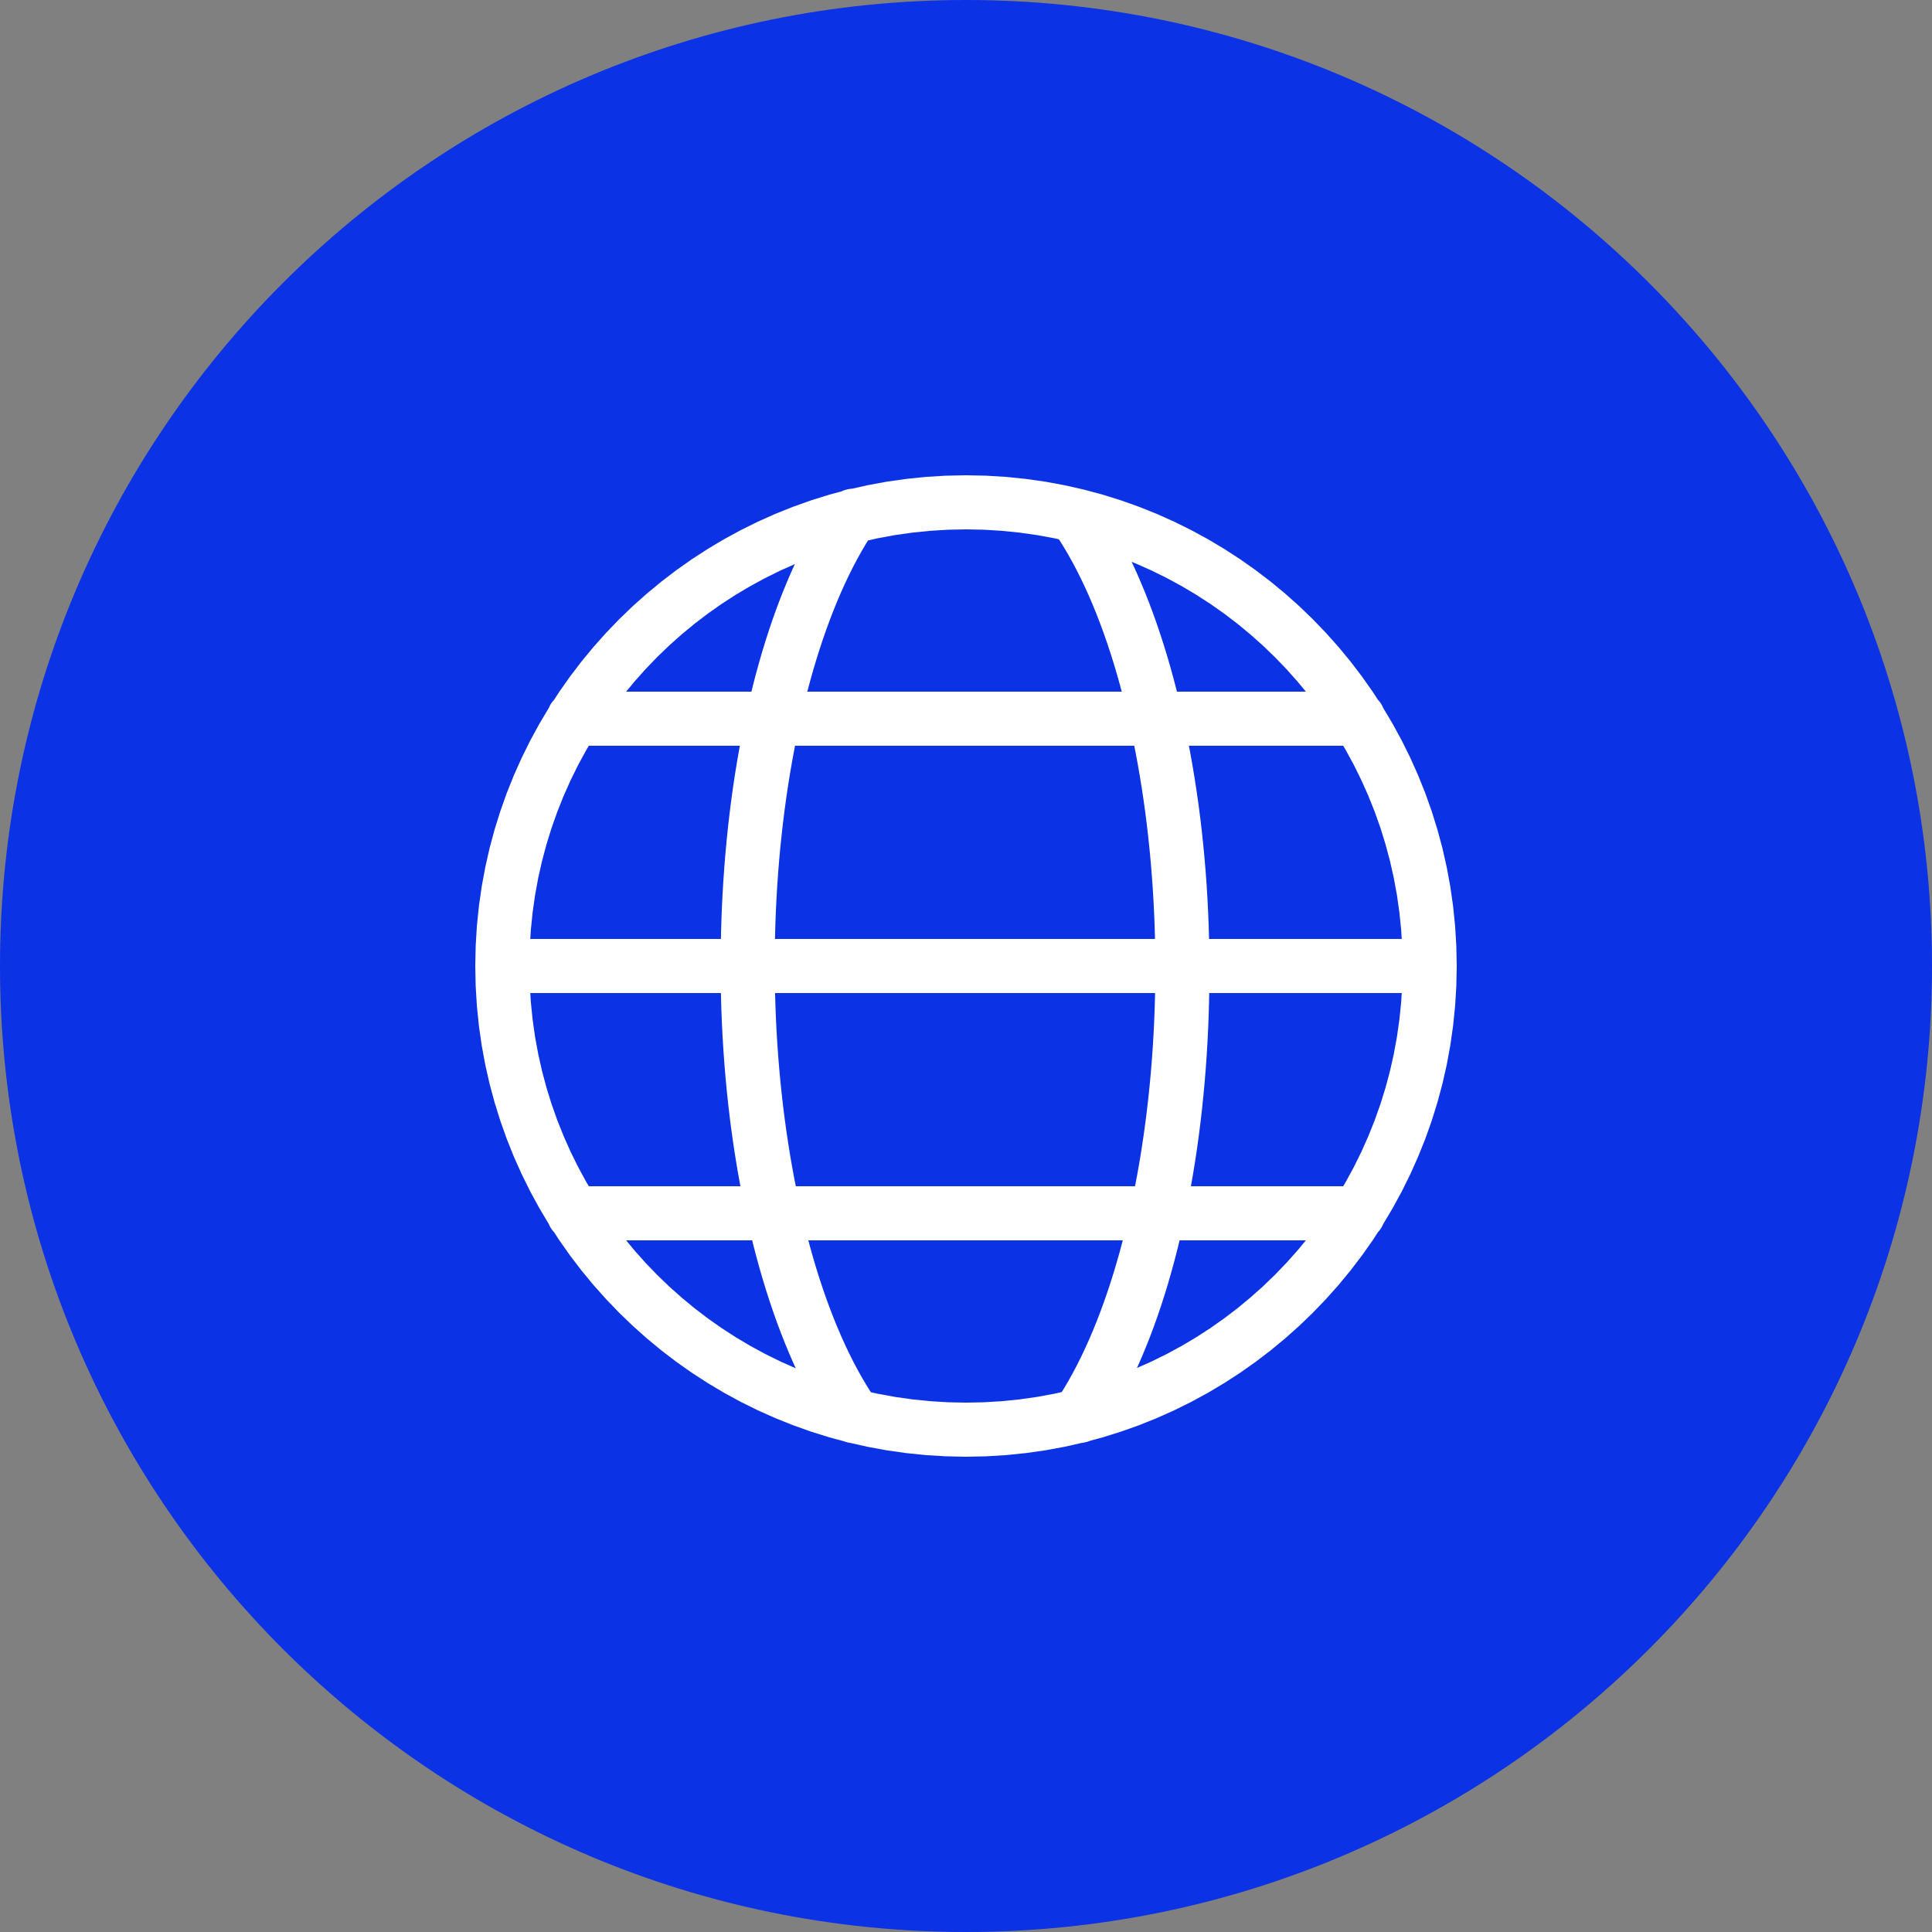 <?xml version="1.0" encoding="UTF-8" standalone="no"?>
<svg
        version="1.1"
        xmlns="http://www.w3.org/2000/svg"
        xmlns:xlink="http://www.w3.org/1999/xlink"
        preserveAspectRatio="xMidYMid meet"
        viewBox="0 0 1600 1600"
>
    <rect x="0" y="0" width="1600" height="1600" fill="#808080" stroke="none"/>
    <defs>
        <path
                d="M1600 800C1600 358.17 1241.83 0 800 0C358.17 0 0 358.17 0 800C0 1241.83 358.17 1600 800 1600C1241.83 1600 1600 1241.83 1600 800Z"
                id="a1xYM6O7XC"
        ></path>
        <path
                d="M833.27 394.95L849.64 396.62L865.81 398.93L881.78 401.88L897.52 405.44L913.03 409.6L928.29 414.36L943.28 419.7L958 425.6L972.44 432.05L986.57 439.05L1000.39 446.56L1013.88 454.6L1027.03 463.13L1039.82 472.14L1052.25 481.63L1064.3 491.58L1075.96 501.97L1087.2 512.8L1098.03 524.05L1108.43 535.7L1118.37 547.75L1127.86 560.18L1136.88 572.98L1141.15 579.56L1141.39 579.81L1141.95 580.45L1142.49 581.11L1143.01 581.79L1143.49 582.49L1143.95 583.21L1144.38 583.95L1144.78 584.72L1145.16 585.5L1145.48 586.25L1153.44 599.62L1160.96 613.43L1167.95 627.57L1174.4 642L1180.31 656.72L1185.64 671.72L1190.4 686.98L1194.57 702.48L1198.13 718.23L1201.07 734.19L1203.38 750.36L1205.05 766.73L1206.06 783.28L1206.38 799.01L1206.39 799.05L1206.4 800L1206.39 800.95L1206.38 801L1206.06 816.72L1205.05 833.27L1203.38 849.64L1201.07 865.81L1198.13 881.78L1194.57 897.52L1190.4 913.02L1185.64 928.28L1180.31 943.28L1174.4 958L1167.95 972.43L1160.96 986.57L1153.44 1000.38L1145.48 1013.76L1145.16 1014.5L1144.78 1015.28L1144.38 1016.05L1143.95 1016.79L1143.49 1017.51L1143.01 1018.21L1142.49 1018.89L1141.95 1019.55L1141.39 1020.19L1141.15 1020.44L1136.88 1027.03L1127.86 1039.82L1118.37 1052.25L1108.43 1064.3L1098.03 1075.95L1087.2 1087.2L1075.96 1098.03L1064.3 1108.42L1052.25 1118.37L1039.82 1127.86L1027.03 1136.88L1013.88 1145.4L1000.39 1153.44L986.57 1160.95L972.44 1167.95L958 1174.4L943.28 1180.3L928.29 1185.64L913.03 1190.4L903.29 1193.01L903.28 1193.02L902.8 1193.2L902.32 1193.38L901.83 1193.55L901.34 1193.71L900.84 1193.87L900.34 1194.02L899.84 1194.16L899.33 1194.3L898.82 1194.42L898.31 1194.54L897.8 1194.65L897.29 1194.75L896.78 1194.84L896.28 1194.92L895.77 1194.99L895.43 1195.04L881.78 1198.13L865.81 1201.07L849.64 1203.38L833.27 1205.05L816.72 1206.06L800 1206.4L783.28 1206.06L766.73 1205.05L750.36 1203.38L734.19 1201.07L718.23 1198.13L704.51 1195.02L704.22 1194.98L703.72 1194.91L703.2 1194.82L702.69 1194.71L702.17 1194.6L701.65 1194.47L701.13 1194.34L700.61 1194.19L700.09 1194.02L699.57 1193.85L699.06 1193.66L698.86 1193.59L686.98 1190.4L671.72 1185.64L656.73 1180.3L642 1174.4L627.57 1167.95L613.44 1160.95L599.62 1153.44L586.13 1145.4L572.98 1136.88L560.18 1127.86L547.75 1118.37L535.71 1108.42L524.05 1098.03L512.8 1087.2L501.98 1075.95L491.58 1064.3L481.63 1052.25L472.14 1039.82L463.13 1027.03L458.86 1020.44L458.62 1020.19L458.05 1019.55L457.51 1018.89L457 1018.21L456.52 1017.51L456.06 1016.79L455.63 1016.05L455.22 1015.28L454.85 1014.5L454.53 1013.76L446.57 1000.38L439.05 986.57L432.06 972.43L425.6 958L419.7 943.28L414.37 928.28L409.61 913.02L405.44 897.52L401.88 881.78L398.93 865.81L396.62 849.64L394.95 833.27L393.94 816.72L393.62 801L393.62 800.95L393.6 800L393.62 799.05L393.62 799.01L393.94 783.28L394.95 766.73L396.62 750.36L398.93 734.19L401.88 718.23L405.44 702.48L409.61 686.98L414.37 671.72L419.7 656.72L425.6 642L432.06 627.57L439.05 613.43L446.57 599.62L454.53 586.25L454.85 585.5L455.22 584.72L455.63 583.95L456.06 583.21L456.52 582.49L457 581.79L457.51 581.11L458.05 580.45L458.62 579.81L458.86 579.56L463.13 572.98L472.14 560.18L481.63 547.75L491.58 535.7L501.98 524.05L512.8 512.8L524.05 501.97L535.71 491.58L547.75 481.63L560.18 472.14L572.98 463.13L586.13 454.6L599.62 446.56L613.44 439.05L627.57 432.05L642 425.6L656.73 419.7L671.72 414.36L686.98 409.6L696.76 406.98L697.11 406.81L697.9 406.47L698.7 406.16L699.51 405.87L700.33 405.62L701.16 405.39L702 405.2L702.84 405.04L703.69 404.9L704.54 404.8L705.39 404.72L705.71 404.71L718.23 401.88L734.19 398.93L750.36 396.62L766.73 394.95L783.28 393.94L800 393.6L816.72 393.94L833.27 394.95ZM670.9 1032.76L673.39 1041.59L675.97 1050.26L678.64 1058.77L681.4 1067.12L684.25 1075.3L687.18 1083.3L690.2 1091.13L693.3 1098.76L696.48 1106.21L699.75 1113.47L703.1 1120.53L706.52 1127.38L710.03 1134.02L713.61 1140.45L717.26 1146.66L720.99 1152.64L721.19 1152.95L727.04 1154.27L741.28 1156.88L755.7 1158.92L770.31 1160.4L785.08 1161.3L800 1161.6L814.93 1161.3L829.7 1160.4L844.3 1158.92L858.73 1156.88L872.96 1154.27L879.28 1152.85L881.14 1149.86L884.79 1143.65L888.37 1137.22L891.88 1130.58L895.3 1123.73L898.65 1116.67L901.92 1109.41L905.1 1101.96L908.2 1094.33L911.22 1086.5L914.15 1078.5L917 1070.32L919.76 1061.97L922.43 1053.46L925.01 1044.79L927.5 1035.96L929.83 1027.2L669.42 1027.2L670.9 1032.76ZM525.35 1035.45L534.58 1045.8L544.2 1055.8L554.2 1065.42L564.56 1074.65L575.27 1083.49L586.32 1091.92L597.7 1099.92L609.4 1107.49L621.4 1114.62L633.7 1121.29L646.28 1127.5L659.03 1133.18L657.01 1128.76L653.52 1120.73L650.12 1112.53L646.81 1104.13L643.6 1095.56L640.48 1086.81L637.46 1077.89L634.53 1068.8L631.7 1059.55L628.97 1050.14L626.34 1040.57L623.82 1030.86L622.92 1027.2L518.55 1027.2L525.35 1035.45ZM975.21 1034.06L972.71 1043.77L970.1 1053.34L967.39 1062.75L964.57 1072L961.65 1081.09L958.63 1090.01L955.5 1098.76L952.28 1107.33L948.95 1115.73L945.53 1123.93L942.01 1131.96L941.56 1132.92L953.73 1127.5L966.31 1121.29L978.61 1114.62L990.61 1107.49L1002.31 1099.92L1013.69 1091.92L1024.74 1083.49L1035.45 1074.65L1045.81 1065.42L1055.8 1055.8L1065.42 1045.8L1074.66 1035.45L1081.46 1027.2L976.87 1027.2L975.21 1034.06ZM439.6 829.7L441.08 844.3L443.13 858.72L445.74 872.96L448.9 886.99L452.59 900.81L456.81 914.41L461.54 927.76L466.78 940.87L472.5 953.73L478.71 966.31L485.38 978.6L487.64 982.4L613.19 982.4L612.77 980.2L610.89 969.68L609.12 959.04L607.46 948.28L605.91 937.42L604.48 926.45L603.17 915.38L601.98 904.2L600.91 892.94L599.95 881.59L599.12 870.15L598.42 858.63L597.84 847.04L597.38 835.38L597.06 823.65L597.04 822.4L439.16 822.4L439.6 829.7ZM1001.35 826.85L1001.04 838.58L1000.61 850.24L1000.05 861.83L999.37 873.35L998.57 884.79L997.65 896.14L996.61 907.4L995.45 918.58L994.18 929.65L992.79 940.62L991.29 951.48L989.67 962.24L987.93 972.88L986.26 982.4L1112.37 982.4L1114.63 978.6L1121.3 966.31L1127.5 953.73L1133.23 940.88L1138.46 927.76L1143.2 914.41L1147.42 900.81L1151.11 886.99L1154.27 872.96L1156.88 858.72L1158.93 844.3L1160.41 829.7L1160.85 822.4L1001.42 822.4L1001.35 826.85ZM642.13 831.34L642.54 842.22L643.07 853.05L643.71 863.81L644.47 874.52L645.33 885.15L646.31 895.7L647.4 906.18L648.59 916.56L649.89 926.86L651.3 937.07L652.81 947.17L654.42 957.17L656.14 967.05L657.95 976.82L659.06 982.4L939.97 982.4L940.45 980.02L942.26 970.25L943.98 960.37L945.59 950.37L947.1 940.27L948.51 930.06L949.81 919.76L951 909.38L952.09 898.9L953.07 888.35L953.93 877.72L954.69 867.01L955.33 856.25L955.86 845.42L956.27 834.54L956.57 823.6L956.59 822.4L641.89 822.4L642.13 831.34ZM985.63 623L987.51 633.52L989.28 644.16L990.94 654.92L992.49 665.78L993.92 676.75L995.23 687.83L996.42 699L997.49 710.26L998.45 721.61L999.28 733.05L999.98 744.57L1000.56 756.16L1001.02 767.82L1001.29 777.6L1160.85 777.6L1160.41 770.3L1158.93 755.7L1156.88 741.28L1154.27 727.04L1151.11 713.01L1147.42 699.19L1143.2 685.59L1138.46 672.24L1133.23 659.13L1127.5 646.27L1121.3 633.69L1114.63 621.4L1112.37 617.6L984.59 617.6L985.63 623ZM485.38 621.4L478.71 633.69L472.5 646.27L466.78 659.13L461.54 672.24L456.81 685.59L452.59 699.19L448.9 713.01L445.74 727.04L443.13 741.28L441.08 755.7L439.6 770.3L439.16 777.6L597.03 777.6L597.05 776.35L597.36 764.62L597.79 752.96L598.35 741.37L599.03 729.85L599.83 718.41L600.75 707.06L601.79 695.8L602.95 684.63L604.22 673.55L605.61 662.58L607.11 651.72L608.73 640.96L610.47 630.32L612.31 619.8L612.72 617.6L487.64 617.6L485.38 621.4ZM657.95 619.98L656.14 629.75L654.42 639.63L652.81 649.63L651.3 659.73L649.89 669.94L648.59 680.24L647.4 690.63L646.31 701.1L645.33 711.65L644.47 722.28L643.71 732.99L643.07 743.75L642.54 754.58L642.13 765.46L641.83 776.4L641.82 777.6L956.51 777.6L956.27 768.66L955.86 757.78L955.33 746.95L954.69 736.19L953.93 725.48L953.07 714.85L952.09 704.3L951 693.83L949.81 683.44L948.51 673.14L947.1 662.93L945.59 652.83L943.98 642.83L942.26 632.95L940.45 623.18L939.34 617.6L658.43 617.6L657.95 619.98ZM941.39 474.44L944.88 482.47L948.28 490.67L951.59 499.07L954.8 507.64L957.92 516.39L960.94 525.31L963.87 534.4L966.7 543.65L969.43 553.06L972.06 562.63L974.58 572.34L974.69 572.8L1081.46 572.8L1074.66 564.55L1065.42 554.2L1055.8 544.2L1045.81 534.58L1035.45 525.35L1024.74 516.51L1013.69 508.08L1002.31 500.08L990.61 492.51L978.61 485.38L966.31 478.71L953.73 472.5L940.88 466.78L937.18 465.3L937.82 466.62L941.39 474.44ZM633.7 478.71L621.4 485.38L609.4 492.51L597.7 500.08L586.32 508.08L575.27 516.51L564.56 525.35L554.2 534.58L544.2 544.2L534.58 554.2L525.35 564.55L518.55 572.8L622.3 572.8L623.19 569.14L625.69 559.43L628.3 549.86L631.01 540.45L633.83 531.2L636.75 522.11L639.77 513.19L642.9 504.44L646.12 495.87L649.45 487.48L652.87 479.27L656.39 471.24L658.29 467.15L646.28 472.5L633.7 478.71ZM770.31 439.6L755.7 441.08L741.28 443.12L727.04 445.73L718.86 447.58L717.26 450.14L713.61 456.35L710.03 462.78L706.52 469.42L703.1 476.27L699.75 483.33L696.48 490.59L693.3 498.04L690.2 505.68L687.18 513.5L684.25 521.5L681.4 529.68L678.64 538.03L675.97 546.54L673.39 555.21L670.9 564.04L668.56 572.8L928.98 572.8L927.5 567.24L925.01 558.41L922.43 549.74L919.76 541.23L917 532.88L914.15 524.7L911.22 516.7L908.2 508.88L905.1 501.24L901.92 493.79L898.65 486.53L895.3 479.47L891.88 472.62L888.37 465.98L884.79 459.55L881.14 453.34L877.41 447.36L876.93 446.63L872.96 445.73L858.73 443.12L844.3 441.08L829.7 439.6L814.93 438.7L800 438.4L785.08 438.7L770.31 439.6Z"
                id="a7ihiFcKIp"
        ></path>
    </defs>
    <g>
        <g>
            <g>
                <use
                        xlink:href="#a1xYM6O7XC"
                        opacity="1"
                        fill="#0b32e5"
                        fill-opacity="1"
                ></use>
                <g>
                    <use
                            xlink:href="#a1xYM6O7XC"
                            opacity="1"
                            fill-opacity="0"
                            stroke="#000000"
                            stroke-width="1"
                            stroke-opacity="0"
                    ></use>
                </g>
            </g>
            <g>
                <use
                        xlink:href="#a7ihiFcKIp"
                        opacity="1"
                        fill="#ffffff"
                        fill-opacity="1"
                ></use>
                <g>
                    <use
                            xlink:href="#a7ihiFcKIp"
                            opacity="1"
                            fill-opacity="0"
                            stroke="#000000"
                            stroke-width="1"
                            stroke-opacity="0"
                    ></use>
                </g>
            </g>
        </g>
    </g>
</svg>
